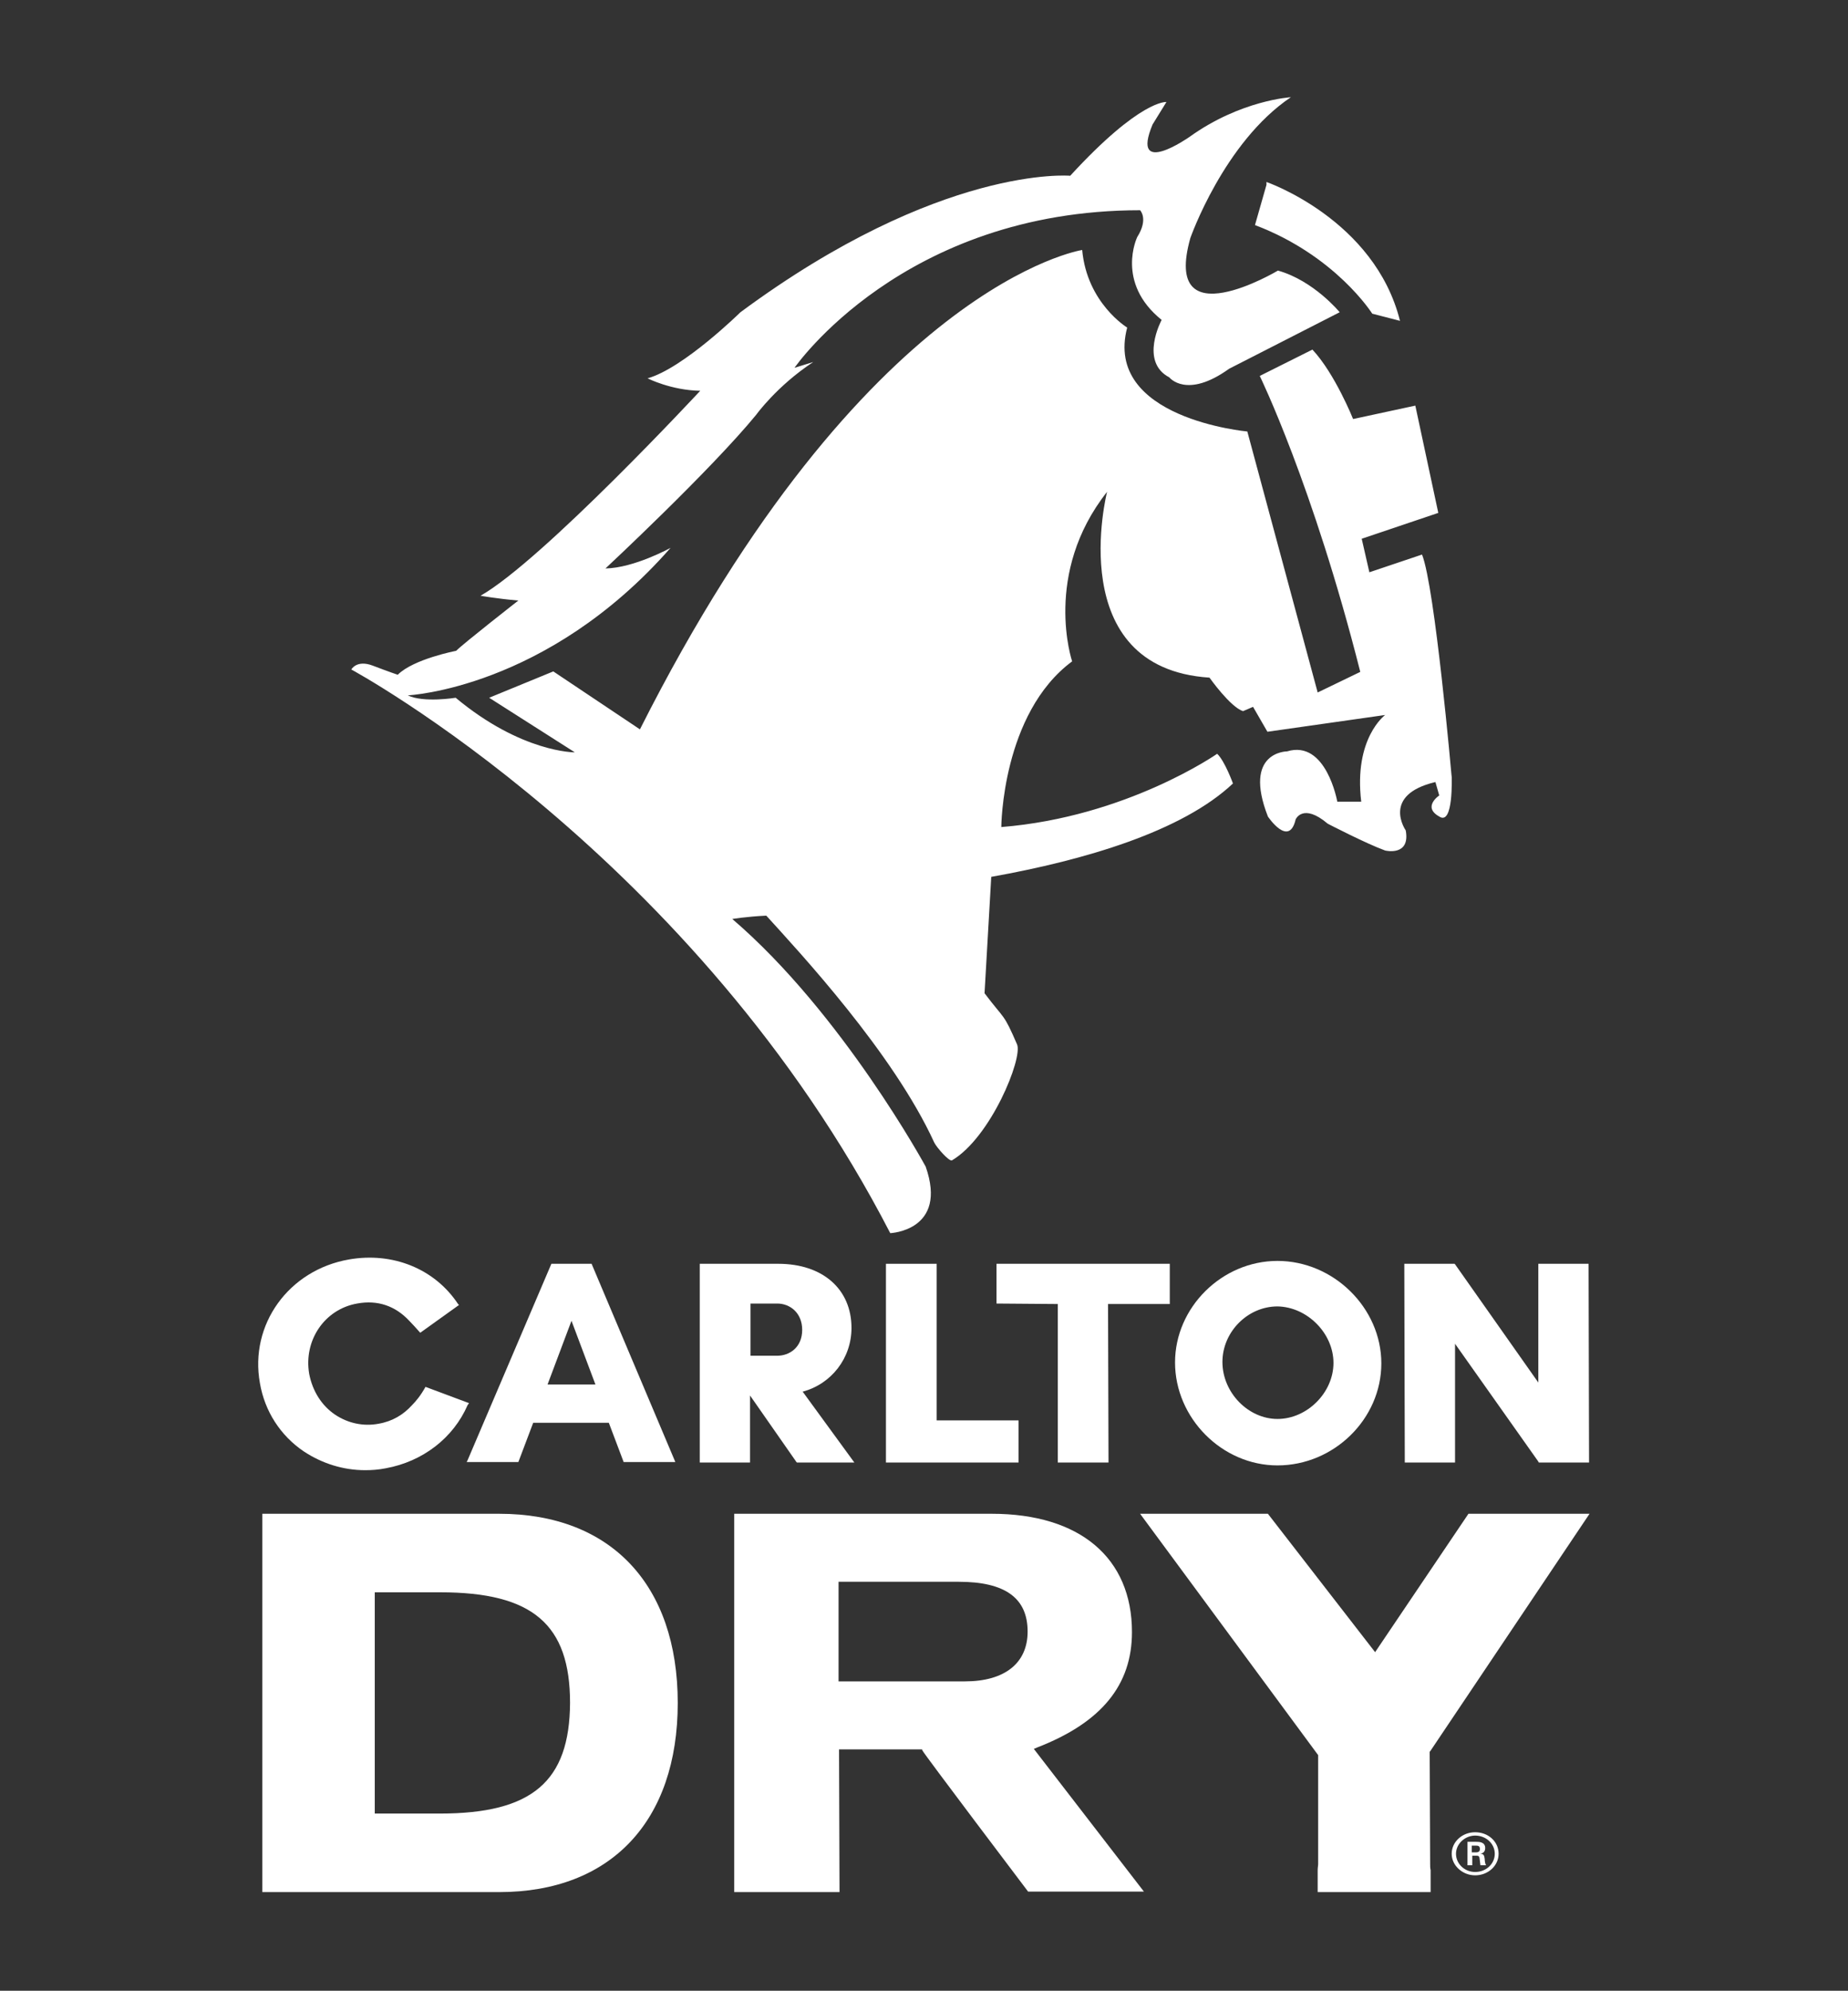 <?xml version="1.0" encoding="utf-8"?>
<!-- Generator: Adobe Illustrator 28.0.0, SVG Export Plug-In . SVG Version: 6.00 Build 0)  -->
<svg version="1.1" id="Layer_1" xmlns="http://www.w3.org/2000/svg" xmlns:xlink="http://www.w3.org/1999/xlink" x="0px" y="0px"
	 viewBox="0 0 386.1 415.7" style="enable-background:new 0 0 386.1 415.7;" xml:space="preserve">
<rect x="0" y="0" width="386.1" height="415.7" fill="#333333" stroke="none"/>
<style type="text/css">
	.st0{fill:none;}
	.st1{fill:#FFFFFF;}
</style>
<g id="Layer_1_00000071540627509686688610000009505245456879954604_">
	<rect x="25" y="0" class="st0" width="336.1" height="415.7"/>
</g>
<g id="Artwork">
	<g>
		<path class="st1" d="M264.6,38.6l-2.4,8.4c16.9,6.4,24.5,18.5,24.5,18.5l5.8,1.5c-5.3-21.2-27.9-29-27.9-29L264.6,38.6z"/>
		<path class="st1" d="M303.3,161.8c0-0.5,0,0.5,0,0.5s-3.5-39.8-6.2-46.5l-11,3.7l-1.6-7l16-5.4l-4.8-22.4l-13,2.8
			c0,0-3.8-9.5-8.5-14.5l-11,5.5c0,0,11.1,22.7,21,61.8l-8.9,4.3l-14.7-54.5c0,0-30.1-2.7-25.1-21.7c0,0-8.4-5.1-9.4-16.2
			c0,0-45.4,6.9-92.4,100.1l-18.1-12.1l-13.4,5.5l17.9,11.4c0,0-11.1,0.1-24.9-11.4c0,0-6.7,1.1-10-0.5c0,0,29-1.3,54.9-30.8
			c0,0-7.6,4.2-13.6,4.3c0,0,21.9-20.4,31.5-32.1c0,0,4.3-6,11.9-11l-3.9,1.2c0,0,22.6-32.9,72.2-32.9c0,0,1.8,1.8-0.6,5.6
			c0,0-4.6,9.5,5.1,17.3c0,0-4.7,8.7,1.6,12c0,0,3.6,4.6,12.5-1.8l23.1-11.8c0,0-5.4-6.6-12.9-8.7c0,0-24.3,14.5-18.3-6.8
			c0,0,7-20,21-29.4c0,0-10.5,0.6-21.2,8.3c0,0-12.4,8.7-7.7-2.6l2.9-4.7c0,0-5.4-0.6-20.1,15.4c0,0-27.1-2.4-68.9,28.5
			c0,0-11.9,11.7-19.4,13.8c0,0,4.9,2.5,11,2.6c0,0-32.9,35.4-45.9,42.8c0,0,3.3,0.6,7.9,1c0,0-11.4,8.9-13,10.5c0,0-8.9,1.7-12.2,5
			c0,0-1.8-0.6-5.2-1.9c-3.4-1.3-4.5,0.8-4.5,0.8s71.8,38.7,112.6,117.7c0,0,12.1-0.5,7.4-13.9c0,0-17.4-32-40.4-51.7
			c0,0,2.9-0.5,7.1-0.7c6.8,7.5,26.5,28.6,35.1,47.4c0.5,1,3.1,4,3.7,3.7c8.1-4.8,14.8-21.3,13.6-24.2c-2.9-6.7-2.5-5-6.8-10.7
			l1.4-24.3c19.6-3.5,39.9-9.5,50.5-19.5c0,0-1.7-4.7-3.3-6.2c0,0-18.9,13.2-45.1,15.3c0,0,0.1-23.7,14.8-34.6
			c0,0-6.2-18.3,7.3-35.4c0,0-9.4,36.8,21.4,38.8c0,0,4.3,6.1,7,7l2.1-0.9l3,5.2l24.6-3.5c0,0-6.6,4.8-5,18.1h-5
			c0,0-2.3-13-10.5-10.5c0,0-9.3,0-4,13.6c0,0,4.4,6.6,5.8,0.6c0,0,1.5-3.5,6.7,0.9c0,0,8.1,4.2,12,5.6c0,0,5.3,1.3,4.3-4.2
			c0,0-5.2-7.4,6.2-10.1l0.8,2.8c0,0-3.6,2.4,0,4.4C303.7,172.5,303.3,162.3,303.3,161.8z"/>
	</g>
	<g>
		<g>
			<g>
				<path class="st1" d="M313.1,387.1c0,2.5-2.2,4.5-4.9,4.5c-2.6,0-4.9-2-4.9-4.5c0-2.5,2.2-4.5,4.9-4.5
					C310.9,382.6,313.1,384.5,313.1,387.1z M304.2,387.1c0,2.1,1.8,3.8,4,3.8c2.3,0,4.1-1.7,4.1-3.8c0-2.1-1.8-3.8-4.1-3.8
					C306.1,383.3,304.2,385,304.2,387.1z M306.5,384.6h1.9c0.6,0,1.9,0,1.9,1.3c0,0.9-0.6,1.1-1,1.2c0.8,0,0.8,0.5,0.9,1.1
					c0,0.4,0.1,1.1,0.3,1.3h-1.2c0-0.2-0.2-1.5-0.2-1.6c-0.1-0.3-0.2-0.4-0.6-0.4h-0.9v2h-1V384.6z M307.5,386.8h0.9
					c0.7,0,0.8-0.4,0.8-0.7c0-0.7-0.5-0.7-0.8-0.7h-0.9L307.5,386.8L307.5,386.8z"/>
			</g>
		</g>
		<g>
			<path class="st1" d="M104.3,316.1H54.8v79h49.5c23.3,0,37.3-14.8,37.3-39.5C141.6,330.9,127.6,316.1,104.3,316.1z M91.9,378.7
				H78.3v-46.2h13.7c19.3,0,27.1,6.7,27.1,23.1C119,372,111.2,378.7,91.9,378.7z"/>
			<path class="st1" d="M192.6,365.2l0.1,0.3c0.3,0.7,22.1,29.5,22.1,29.5H239L216,365.2l0.7-0.3c13.4-5.2,19.8-13,19.8-24.1
				c0-15.5-10.9-24.7-29.3-24.7h-53.8v79h22l-0.1-29.8H192.6z M175.2,330.3h25.1c9.7,0,14.4,3.4,14.4,10.4c0,6.6-4.8,10.4-13.1,10.4
				h-26.4V330.3z"/>
			<path class="st1" d="M298.7,365.8l0.1-0.1l9-13.4l24.3-36.2h-25.3L287.3,345l-22.4-28.9h-26.7l37.2,50.4v22.7
				c0,0.4-0.1,0.8-0.1,1.3v4.6h23.6v-4.6c-0.1-0.4-0.1-0.8-0.1-1.2L298.7,365.8L298.7,365.8z"/>
			<g>
				<path class="st1" d="M266.9,263.3c-11.6,0-21.4,9.7-21.4,21.2c0,11.6,9.8,21.5,21.4,21.5c11.8,0,21.7-9.7,21.7-21.3
					C288.6,273.1,278.6,263.3,266.9,263.3z M278.6,284.6c0,6.2-5.5,11.7-11.7,11.7c-6.1,0-11.5-5.5-11.5-11.9
					c0-6.3,5.3-11.6,11.5-11.6C273.1,272.9,278.6,278.4,278.6,284.6z"/>
				<path class="st1" d="M88.9,289.6c-1,1.8-2,3-2.8,3.8c-1.8,2-4.1,3.4-7,3.9c-3.2,0.6-6.4-0.1-9.1-1.9c-2.8-1.9-4.7-4.9-5.4-8.5
					c-1.2-7,3.2-13.5,10-14.7c4.3-0.8,8,0.5,10.9,3.6c0.6,0.6,1.4,1.5,2.3,2.5l8.1-5.8l-0.2-0.2c-4.9-7.4-13.7-10.9-22.8-9.3
					c-12.6,2.2-20.8,13.6-18.6,25.8c1,5.9,4.3,11,9.2,14.3c3.8,2.5,8.2,3.9,12.8,3.9c1.4,0,2.8-0.1,4.3-0.4
					c7.7-1.4,14.1-6.3,17.1-13.2L98,293L88.9,289.6z"/>
				<path class="st1" d="M123.6,263.9l-8.4,0l-17.5,41l-0.2,0.4h10.8l3.1-8.2h15.8l3.1,8.2h10.8L123.6,263.9z M114.4,289.1l5-13.3
					l5,13.3H114.4z"/>
				<path class="st1" d="M167.7,290.6c6-1.6,10.2-7,10.2-13.3c0-8.1-6-13.4-15.3-13.4l-16.4,0l0,41.5h10.5v-14l9.7,13.9l0.1,0.1h12
					L167.7,290.6z M162.4,283.1h-5.6v-8.6l0-2.3h5.6c2.6,0,5.2,1.9,5.2,5.5C167.6,281.4,164.9,283.1,162.4,283.1z"/>
				<polygon class="st1" points="195.7,296.6 195.7,263.9 185.1,263.9 185.1,305.4 212.8,305.4 212.8,296.6 				"/>
				<polygon class="st1" points="244.4,272.3 244.4,263.9 208.2,263.9 208.2,272.2 221,272.3 221,305.4 231.6,305.4 231.5,272.3 
									"/>
				<polygon class="st1" points="331.9,263.9 321.4,263.9 321.4,288.7 304,264 303.9,263.9 293.4,263.9 293.5,305.4 304,305.4 
					304,280.6 321.4,305.2 321.5,305.4 332,305.4 				"/>
			</g>
		</g>
	</g>
</g>
</svg>
